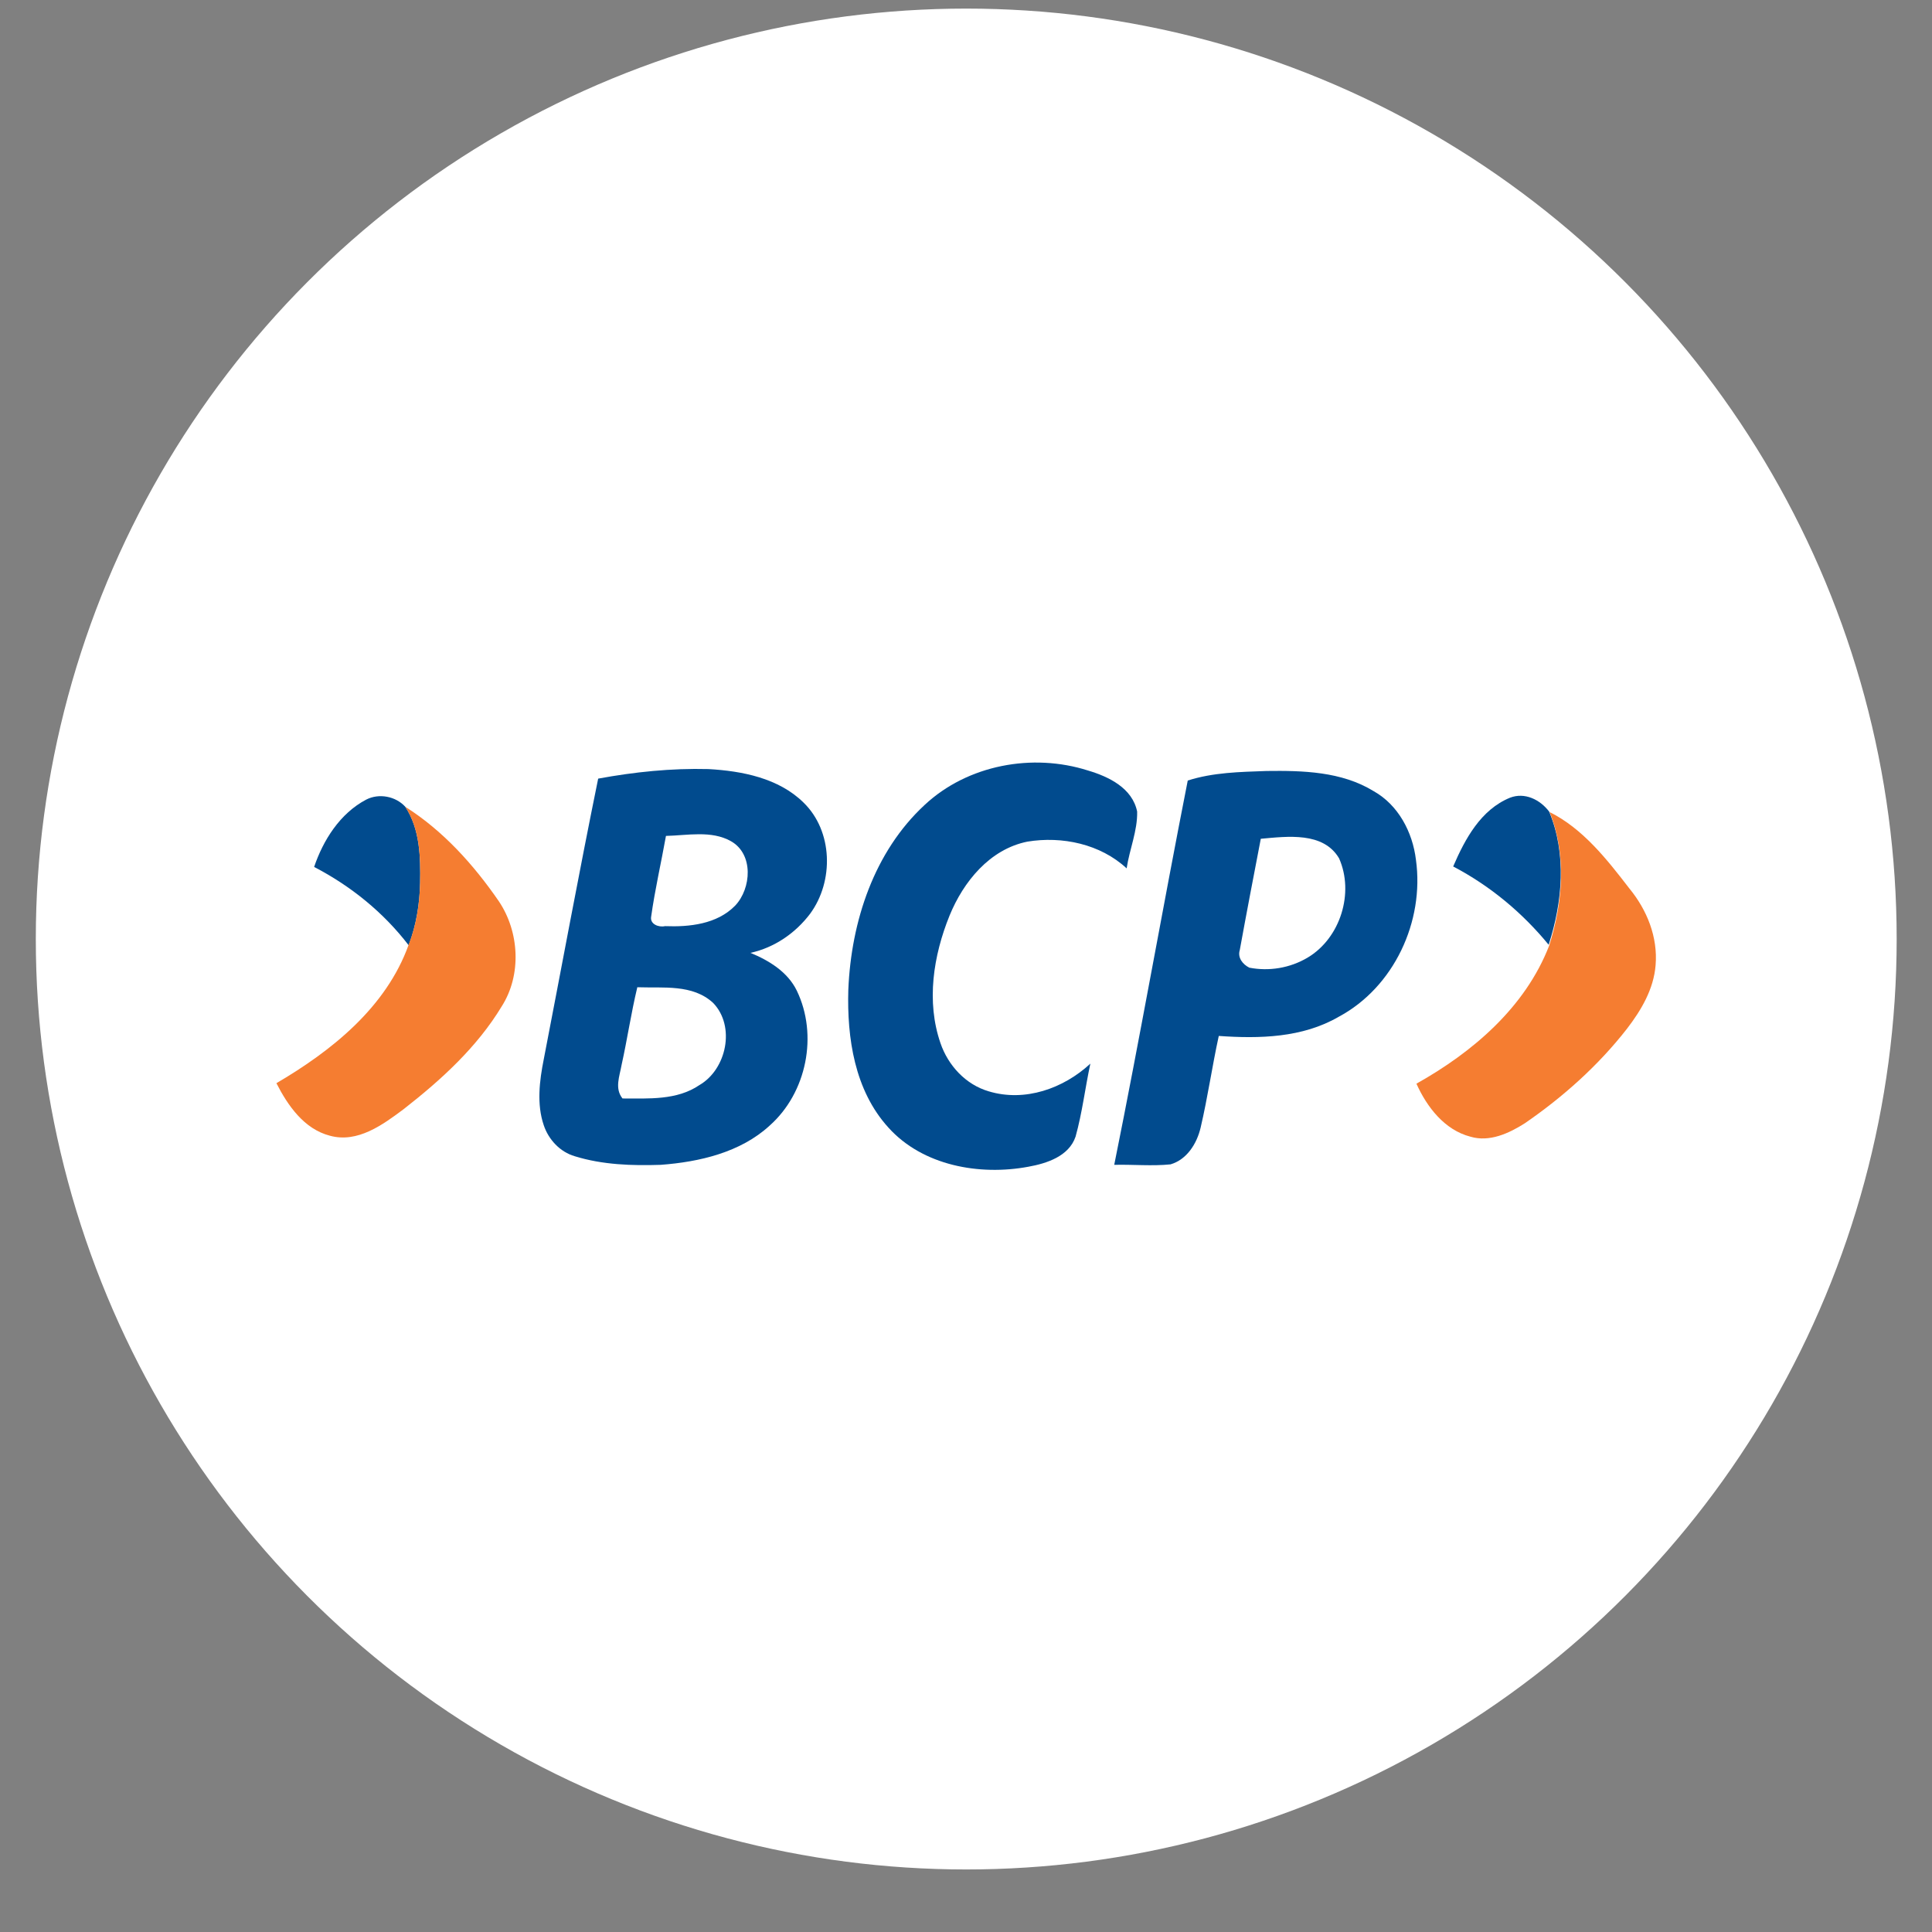 <?xml version="1.0" encoding="utf-8"?>
<!-- Generator: Adobe Illustrator 26.3.1, SVG Export Plug-In . SVG Version: 6.00 Build 0)  -->
<svg version="1.1" id="Capa_1" xmlns="http://www.w3.org/2000/svg" xmlns:xlink="http://www.w3.org/1999/xlink" x="0px" y="0px"
	 viewBox="0 0 404.7 404.7" style="enable-background:new 0 0 404.7 404.7;" xml:space="preserve">
<rect x="0" y="0" width="404.7" height="404.7" fill="#808080" stroke="none"/>
<style type="text/css">
	.st0{fill:#FFFFFF;}
	.st1{fill:#014B8E;}
	.st2{fill:#F57D31;}
</style>
<circle class="st0" cx="202.4" cy="196.7" r="194.9"/>
<g>
	<g>
		<path class="st1" d="M193.7,168.6c9-8.4,22.6-10.9,34.2-7.2c4.4,1.3,9.3,3.7,10.3,8.6c0.1,4-1.6,7.9-2.2,11.9
			c-5.5-5.1-13.5-6.8-20.8-5.6c-7.9,1.6-13.4,8.4-16.3,15.5c-3.4,8.4-4.9,18-1.9,26.7c1.6,4.7,5.3,8.7,10.1,10.1
			c7.6,2.3,15.7-0.6,21.3-5.8c-1.1,5.1-1.7,10.3-3.1,15.3c-1.4,4.1-6,5.6-9.9,6.3c-10.2,1.9-22.1-0.2-29.3-8.2
			c-7.1-7.8-8.7-18.8-8.4-28.9C178.3,193,183.1,178.4,193.7,168.6z"/>
		<g>
			<path class="st1" d="M125.3,163.1c7.6-1.4,15.3-2.2,23.1-2c7.1,0.4,14.7,1.9,19.9,7c6.2,6,6.4,16.5,1.4,23.3
				c-3.1,4.1-7.5,7.1-12.5,8.2c3.9,1.6,7.8,4,9.7,7.9c4.5,9.3,2.1,21.4-5.7,28.3c-6.1,5.6-14.7,7.6-22.8,8.2c-6,0.2-12.2,0-18-1.8
				c-3.1-0.9-5.5-3.5-6.5-6.5c-1.5-4.4-0.9-9.3,0-13.8C117.7,202.3,121.3,182.7,125.3,163.1z M139.5,175.1c-1,5.6-2.3,11.2-3.1,16.9
				c-0.3,1.6,1.6,2.3,2.9,2c5.1,0.2,10.9-0.4,14.7-4.3c3.4-3.6,3.9-10.8-0.9-13.5C149,173.9,144,175,139.5,175.1z M133.5,206.8
				c-1.3,5.4-2.1,10.9-3.3,16.3c-0.4,2.3-1.5,4.9,0.2,7c5.5,0,11.4,0.4,16.1-2.8c5.7-3.3,7.6-12.3,2.9-17.2
				C145.1,206.1,138.9,207,133.5,206.8z"/>
		</g>
		<g>
			<path class="st1" d="M248.8,163.5c5.3-1.7,10.9-1.8,16.5-2c7.6-0.1,15.7,0.1,22.4,4.2c5.2,2.9,8.2,8.6,8.9,14.4
				c1.8,12.9-4.6,26.7-16.2,32.9c-7.6,4.4-16.6,4.6-25.1,4c-1.4,6.4-2.3,12.8-3.8,19.2c-0.8,3.4-2.9,6.7-6.3,7.7
				c-3.9,0.4-7.9,0-11.8,0.1C238.8,217.3,243.5,190.4,248.8,163.5z M264.1,175.7c-1.5,7.8-3,15.6-4.4,23.3c-0.5,1.6,0.6,3,2,3.7
				c4.1,0.8,8.5,0.1,12.2-2.1c6.9-4.1,9.8-13.6,6.6-20.8C277.2,174.2,269.7,175.2,264.1,175.7z"/>
		</g>
		<path class="st1" d="M76.7,167.5c2.7-1.4,6.2-0.7,8.2,1.5c3.1,4.7,3.2,10.6,3.1,16c-0.1,4.4-0.8,8.8-2.4,13
			c-5.3-6.9-12.1-12.4-19.8-16.4C67.7,176,71.2,170.4,76.7,167.5z"/>
		<path class="st1" d="M304.4,181.5c2.5-5.8,5.8-11.9,11.9-14.4c3.1-1.2,6.3,0.4,8.2,2.9c3.7,8.9,2.8,18.9-0.1,27.9
			C318.9,191.2,312.2,185.6,304.4,181.5z"/>
	</g>
	<g>
		<path class="st2" d="M84.9,169c7.9,5,14.3,12.1,19.6,19.8c4.3,6.4,4.8,15.4,0.6,22c-5.2,8.6-12.7,15.4-20.5,21.5
			c-4.4,3.3-9.7,7.2-15.5,5.6c-5.4-1.4-8.8-6.3-11.2-11c11.6-6.8,23-15.9,27.7-29c1.6-4.1,2.3-8.5,2.4-13
			C88.1,179.6,88,173.8,84.9,169z"/>
		<path class="st2" d="M324.6,170.1c7,3.5,12,9.9,16.7,16c3.7,4.5,6,10.2,5.5,16.1c-0.4,5-3,9.4-6,13.3c-6,7.7-13.4,14.3-21.4,19.8
			c-3.3,2.1-7.4,4-11.4,2.8c-5.4-1.4-9.1-6.2-11.3-11.1c11.8-6.6,22.8-16,27.8-28.9C327.4,189,328.2,179,324.6,170.1z"/>
	</g>
</g>
</svg>
